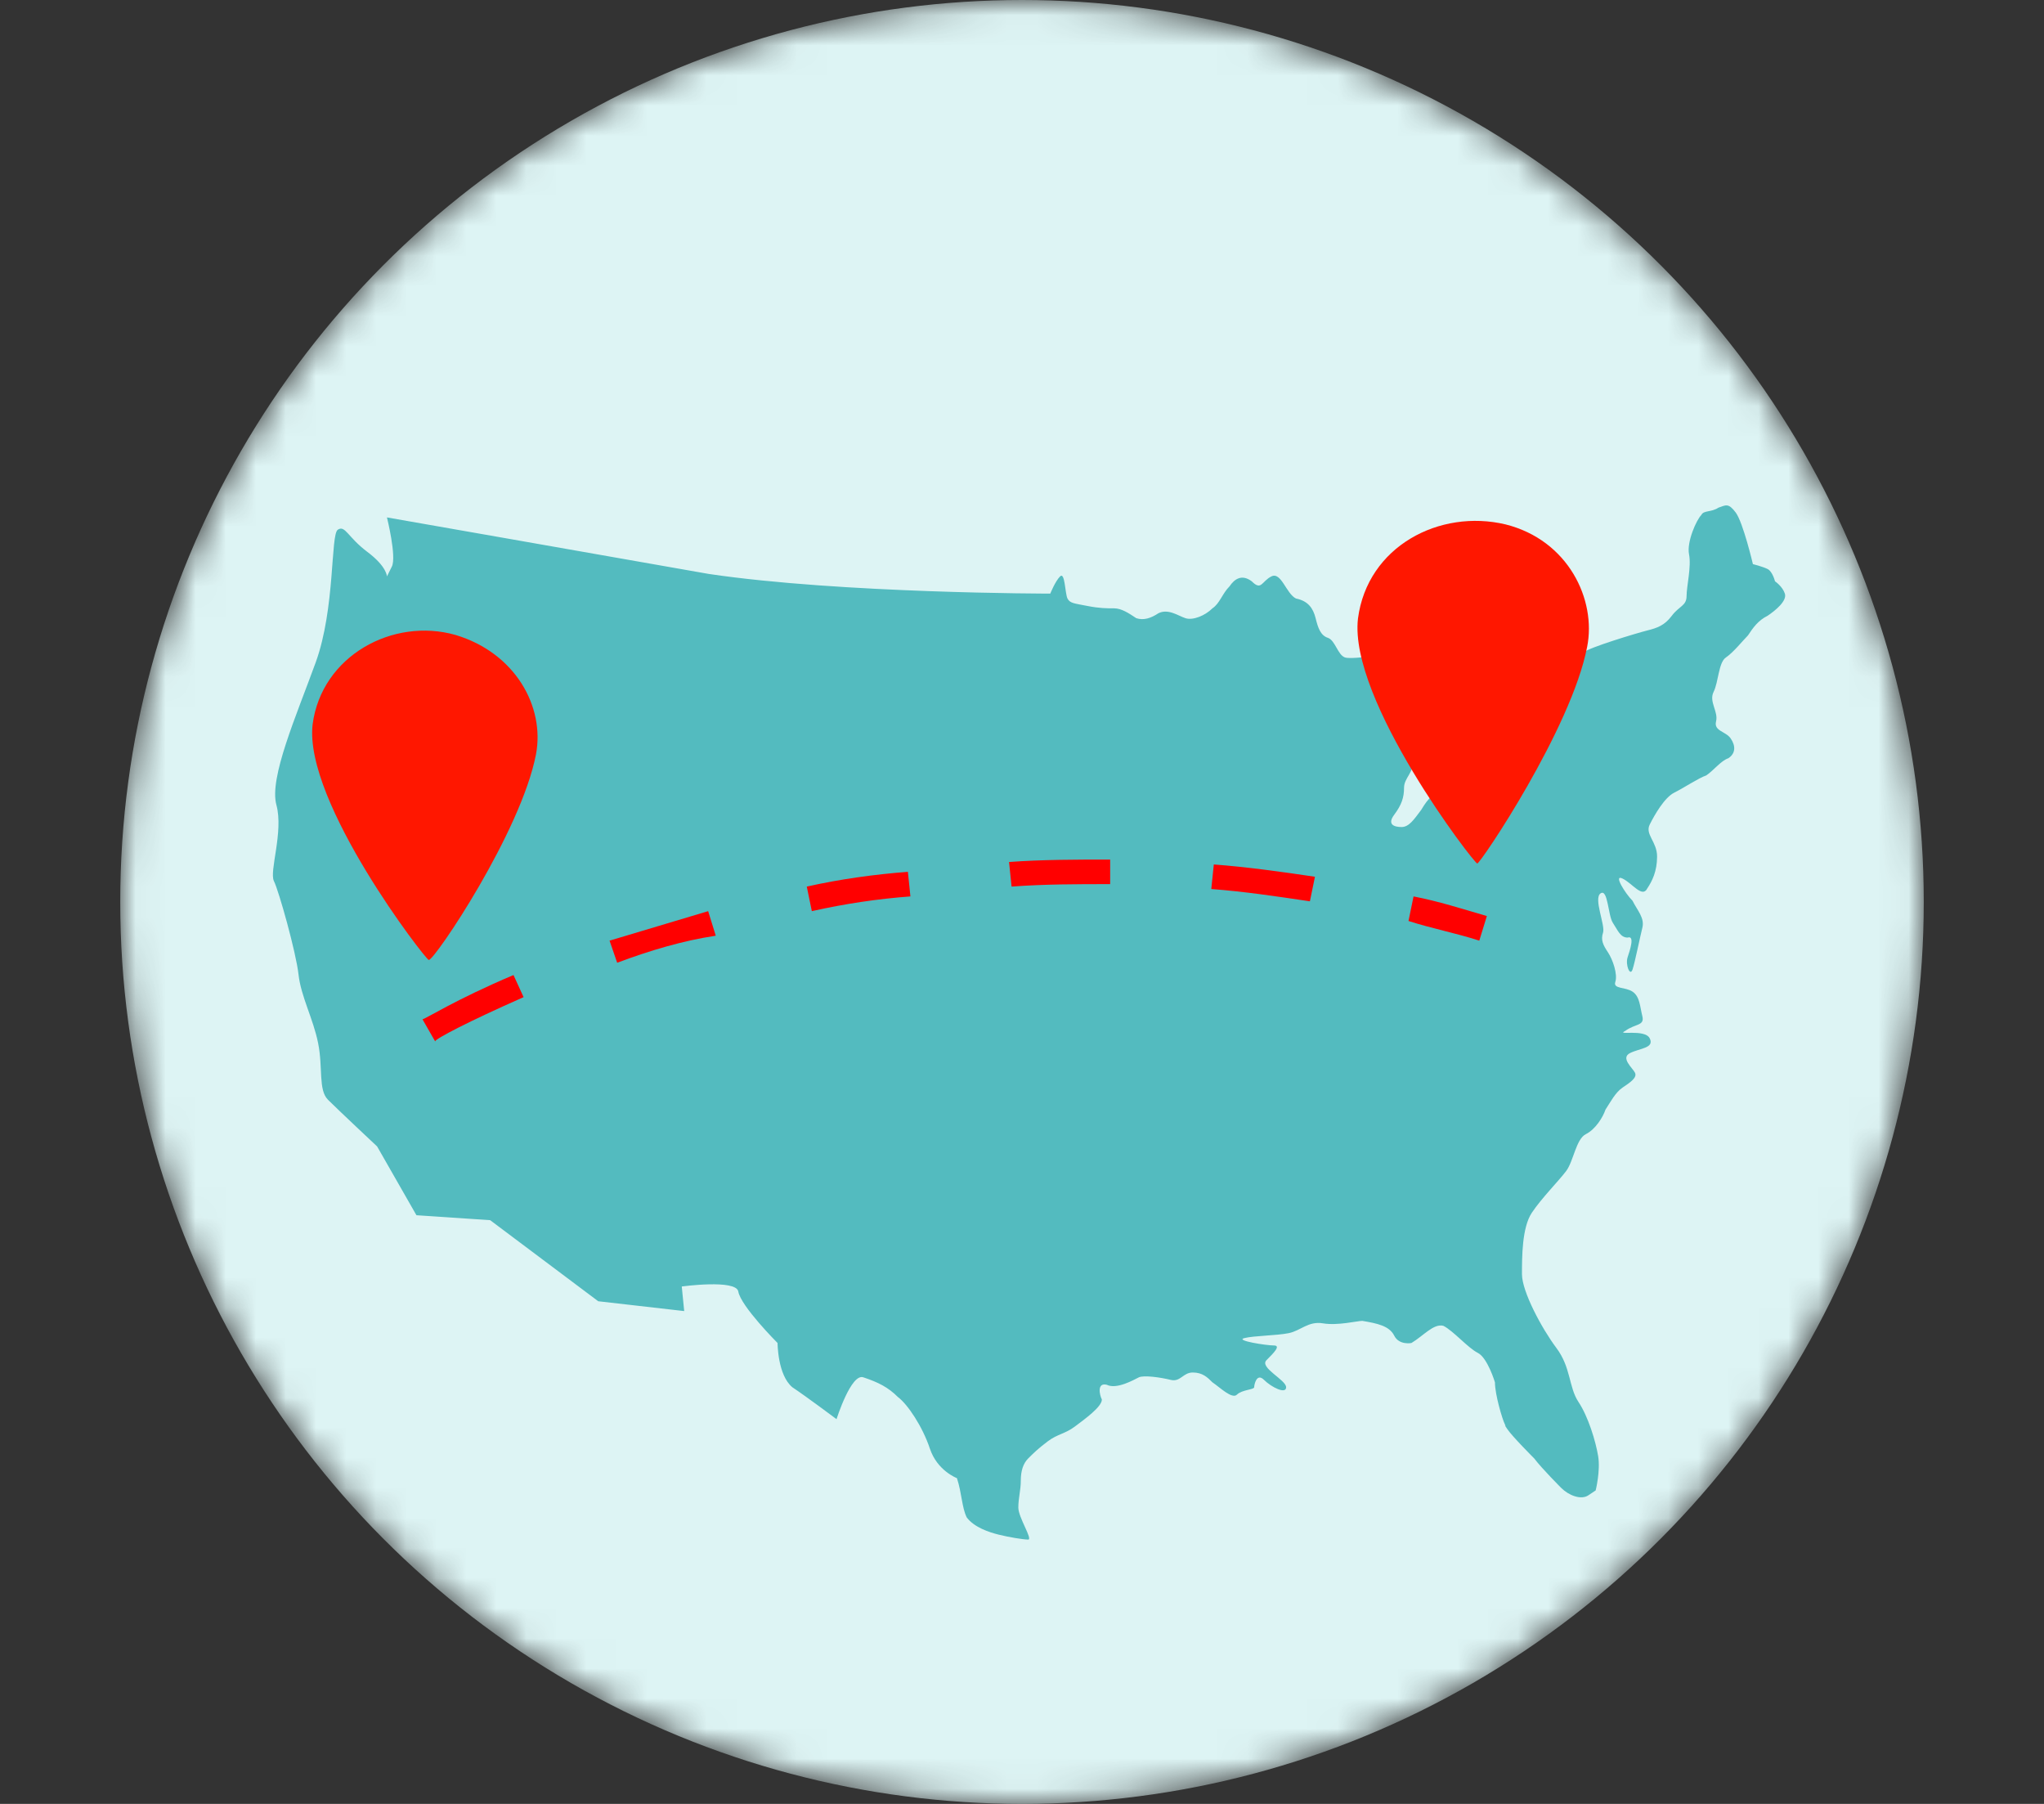 <svg width="68" height="60" viewBox="0 0 68 60" fill="none" xmlns="http://www.w3.org/2000/svg">
<rect x="0" y="0" width="68" height="60" fill="#333333" stroke="none"/>
<mask id="mask0_1343:95283" style="mask-type:alpha" maskUnits="userSpaceOnUse" x="4" y="0" width="60" height="60">
<circle cx="34" cy="30" r="30" fill="#DDF4F4"/>
</mask>
<g mask="url(#mask0_1343:95283)">
<circle cx="34" cy="30" r="30" fill="#DDF4F4"/>
<path d="M12.873 17.21C12.873 17.21 13.2 18.518 13.036 18.845C12.873 19.172 12.873 19.172 12.873 19.172C12.873 19.172 12.873 18.845 12.219 18.355C11.565 17.864 11.483 17.456 11.238 17.619C10.993 17.783 11.156 20.234 10.503 22.032C9.849 23.83 8.95 25.873 9.195 26.772C9.44 27.671 8.95 28.979 9.113 29.306C9.277 29.633 9.849 31.676 9.931 32.411C10.012 33.147 10.421 33.882 10.584 34.7C10.748 35.517 10.584 36.252 10.911 36.579C11.238 36.906 12.546 38.132 12.546 38.132L13.854 40.42L16.306 40.584L19.902 43.281L22.762 43.608L22.681 42.79C22.681 42.79 24.479 42.545 24.561 42.954C24.642 43.444 25.868 44.67 25.868 44.67C25.868 44.67 25.868 45.732 26.359 46.141C26.849 46.468 27.83 47.203 27.83 47.203C27.83 47.203 28.32 45.651 28.729 45.814C29.219 45.978 29.546 46.141 29.873 46.468C30.2 46.713 30.691 47.449 30.936 48.184C31.181 48.92 31.835 49.165 31.835 49.165C31.998 49.655 31.998 50.145 32.162 50.472C32.407 50.799 32.897 50.963 33.224 51.044C33.551 51.126 34.041 51.208 34.205 51.208C34.368 51.208 33.878 50.472 33.878 50.145C33.878 49.819 33.96 49.573 33.96 49.246C33.96 48.92 34.041 48.675 34.205 48.511C34.368 48.348 34.532 48.184 34.859 47.939C35.186 47.694 35.431 47.694 35.758 47.449C36.085 47.203 36.657 46.795 36.657 46.55C36.575 46.386 36.493 45.978 36.82 46.059C37.147 46.223 37.719 45.896 37.883 45.814C38.046 45.732 38.618 45.814 38.945 45.896C39.272 45.978 39.354 45.651 39.681 45.651C40.008 45.651 40.171 45.814 40.335 45.978C40.58 46.141 40.989 46.55 41.152 46.386C41.316 46.223 41.724 46.223 41.724 46.141C41.724 46.059 41.806 45.651 42.051 45.896C42.297 46.141 42.787 46.386 42.787 46.141C42.787 45.896 41.888 45.487 42.133 45.242C42.378 44.997 42.623 44.752 42.378 44.752C42.133 44.752 41.071 44.588 41.397 44.507C41.724 44.425 42.46 44.425 42.869 44.343C43.277 44.261 43.522 43.934 44.013 44.016C44.503 44.098 45.157 43.934 45.321 43.934C45.811 44.016 46.22 44.098 46.383 44.425C46.547 44.752 46.955 44.67 46.955 44.67C47.364 44.425 47.691 44.016 48.018 44.098C48.345 44.261 48.835 44.833 49.162 44.997C49.489 45.16 49.734 45.978 49.734 45.978C49.734 46.386 49.979 47.203 50.061 47.367C50.143 47.53 49.979 47.285 50.143 47.53C50.306 47.776 51.042 48.511 51.042 48.511C51.287 48.838 51.941 49.492 51.941 49.492C52.186 49.737 52.595 49.9 52.84 49.737C53.085 49.573 53.085 49.573 53.085 49.573C53.085 49.573 53.249 48.92 53.167 48.429C53.085 47.939 52.84 47.122 52.513 46.631C52.186 46.141 52.268 45.487 51.777 44.833C51.287 44.18 50.633 42.954 50.633 42.382C50.633 41.81 50.633 40.829 50.96 40.339C51.287 39.848 51.859 39.276 52.104 38.949C52.349 38.622 52.431 37.887 52.758 37.723C53.085 37.56 53.33 37.151 53.412 36.906C53.575 36.661 53.739 36.334 53.984 36.171C54.229 36.007 54.474 35.844 54.393 35.68C54.311 35.517 53.902 35.19 54.229 35.026C54.556 34.863 55.047 34.863 54.883 34.536C54.72 34.209 53.739 34.454 54.066 34.291C54.393 34.046 54.72 34.127 54.638 33.801C54.556 33.474 54.556 33.147 54.311 32.983C54.066 32.82 53.657 32.902 53.739 32.657C53.821 32.411 53.657 31.921 53.494 31.676C53.33 31.431 53.249 31.267 53.33 31.022C53.412 30.777 53.003 29.878 53.249 29.714C53.494 29.551 53.494 30.45 53.657 30.695C53.821 30.94 53.902 31.185 54.148 31.185C54.393 31.104 54.229 31.594 54.148 31.839C54.066 32.084 54.229 32.493 54.311 32.248C54.393 32.003 54.556 31.185 54.638 30.858C54.72 30.532 54.474 30.287 54.311 29.96C54.066 29.714 53.657 29.061 53.984 29.224C54.311 29.387 54.638 29.878 54.801 29.551C54.965 29.306 55.128 28.979 55.128 28.488C55.128 27.998 54.72 27.753 54.883 27.426C55.047 27.099 55.374 26.527 55.7 26.364C56.028 26.2 56.518 25.873 56.763 25.792C57.008 25.628 57.253 25.301 57.499 25.22C57.744 25.056 57.744 24.811 57.58 24.566C57.417 24.321 57.008 24.321 57.09 23.994C57.172 23.667 56.845 23.34 57.008 23.013C57.172 22.686 57.172 22.032 57.417 21.869C57.662 21.705 57.989 21.297 58.153 21.133C58.316 20.888 58.479 20.643 58.806 20.48C59.051 20.316 59.46 19.989 59.379 19.744C59.297 19.499 59.051 19.335 59.051 19.335C59.051 19.335 58.97 19.009 58.806 18.927C58.643 18.845 58.316 18.763 58.316 18.763C58.316 18.763 57.989 17.374 57.744 17.047C57.499 16.72 57.417 16.802 57.172 16.884C56.926 17.047 56.681 16.965 56.6 17.129C56.436 17.292 56.109 18.028 56.191 18.436C56.273 18.845 56.109 19.499 56.109 19.826C56.109 20.153 55.864 20.153 55.619 20.48C55.374 20.806 55.128 20.888 54.801 20.97C54.474 21.052 52.84 21.542 52.676 21.705C52.513 21.869 52.023 22.768 51.696 23.013C51.369 23.176 51.123 23.176 51.205 23.422C51.287 23.667 51.123 23.667 50.715 23.748C50.224 23.83 49.571 24.321 49.407 24.648C49.244 24.974 48.917 25.301 49.244 25.301C49.571 25.22 49.898 25.22 49.816 25.383C49.734 25.546 49.08 25.546 48.835 25.873C48.59 26.119 48.59 26.037 48.181 26.2C47.691 26.364 47.527 26.527 47.282 26.936C47.037 27.263 46.873 27.508 46.628 27.508C46.383 27.508 46.138 27.426 46.383 27.099C46.628 26.772 46.71 26.527 46.71 26.2C46.71 25.873 47.037 25.71 47.037 25.22C46.955 24.729 46.955 24.566 46.955 24.157C46.955 23.748 46.628 22.931 46.955 22.931C47.282 23.013 47.446 23.422 47.691 23.422C47.936 23.422 48.345 23.503 48.263 23.095C48.181 22.686 47.609 21.951 47.609 21.951C47.609 21.951 47.364 21.705 46.955 21.705C46.547 21.705 44.994 21.951 44.748 21.869C44.503 21.787 44.422 21.297 44.176 21.215C43.931 21.133 43.849 20.888 43.768 20.561C43.686 20.234 43.522 19.989 43.114 19.907C42.787 19.744 42.623 19.009 42.297 19.172C41.969 19.335 41.969 19.662 41.643 19.335C41.316 19.09 41.071 19.254 40.907 19.499C40.662 19.744 40.58 20.071 40.335 20.234C40.09 20.48 39.681 20.643 39.436 20.561C39.191 20.48 38.864 20.234 38.537 20.398C38.292 20.561 38.046 20.643 37.801 20.561C37.556 20.398 37.311 20.234 37.066 20.234C36.82 20.234 36.575 20.234 36.166 20.153C35.758 20.071 35.594 20.071 35.513 19.907C35.431 19.744 35.431 19.009 35.267 19.172C35.104 19.335 34.941 19.744 34.941 19.744C34.941 19.744 27.993 19.744 23.58 19.09C19.412 18.355 12.873 17.21 12.873 17.21Z" fill="#53BBBF"/>
<path d="M14.265 31.931C14.166 31.931 10.102 26.674 10.4 24.096C10.697 21.814 13.075 20.525 15.157 21.12C17.139 21.715 18.13 23.501 17.832 25.087C17.337 27.666 14.463 31.931 14.265 31.931Z" fill="#FF1700"/>
<path d="M49.146 28.722C49.041 28.722 44.864 23.291 45.177 20.576C45.49 18.174 47.892 16.92 50.086 17.442C52.175 17.965 53.114 19.949 52.801 21.516C52.279 24.231 49.25 28.722 49.146 28.722Z" fill="#FF1700"/>
<path d="M14.476 34.637L14.055 33.902C14.139 33.902 15.149 33.248 17.083 32.431L17.419 33.166C15.569 33.983 14.476 34.556 14.476 34.637ZM20.532 32.022L20.279 31.287C21.373 30.96 22.466 30.633 23.559 30.306L23.812 31.123C22.718 31.287 21.625 31.613 20.532 32.022ZM49.213 31.287C48.456 31.041 47.615 30.878 46.858 30.633L47.026 29.816C47.867 29.979 48.624 30.224 49.465 30.469L49.213 31.287ZM27.008 30.306L26.84 29.489C27.933 29.243 29.111 29.08 30.204 28.998L30.288 29.816C29.195 29.897 28.101 30.061 27.008 30.306ZM43.578 29.979C42.484 29.816 41.391 29.652 40.297 29.57L40.381 28.753C41.475 28.835 42.652 28.998 43.746 29.162L43.578 29.979ZM33.653 29.489L33.569 28.671C34.662 28.59 35.84 28.59 36.933 28.59V29.407C35.84 29.407 34.746 29.407 33.653 29.489Z" fill="#FF0000"/>
</g>
</svg>
